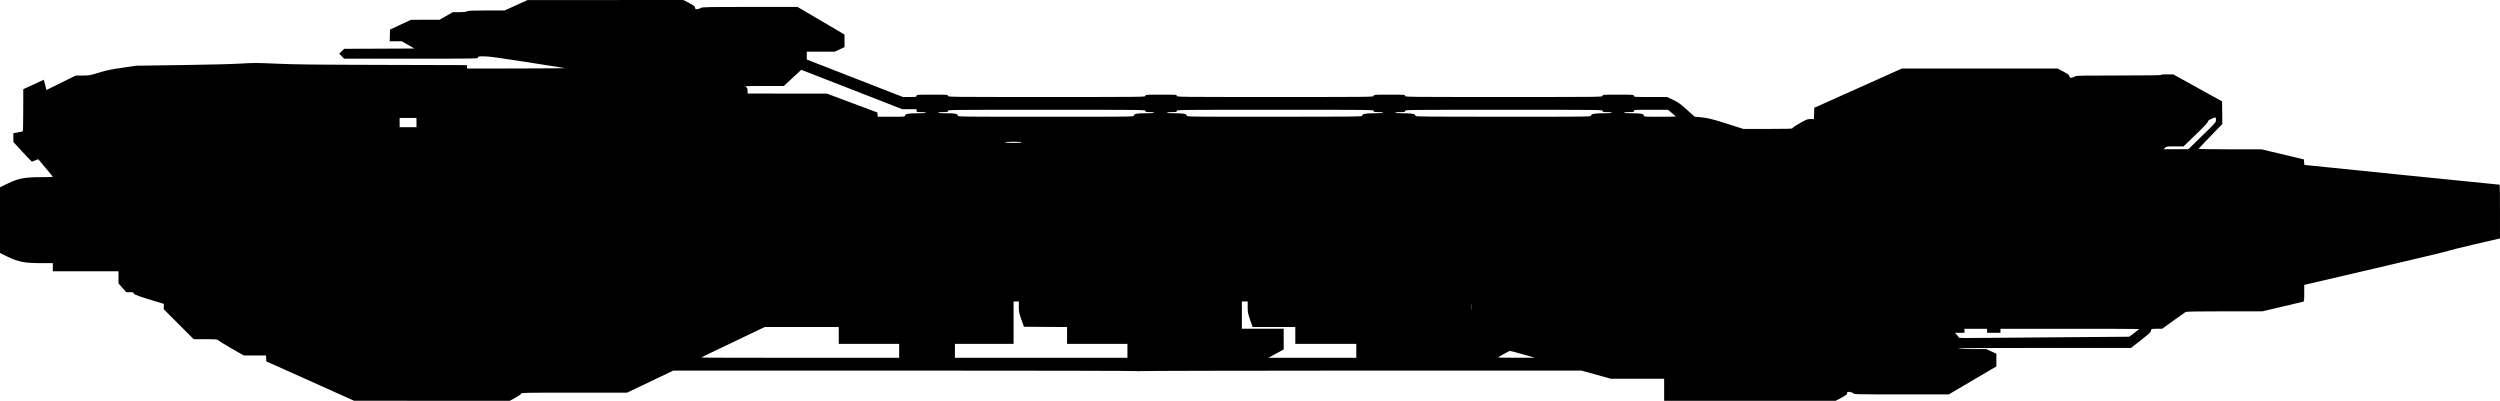 <?xml version="1.0" standalone="no"?>
<!DOCTYPE svg PUBLIC "-//W3C//DTD SVG 20010904//EN"
 "http://www.w3.org/TR/2001/REC-SVG-20010904/DTD/svg10.dtd">
<svg version="1.0" xmlns="http://www.w3.org/2000/svg"
   viewBox="0 0 4304 690"
 preserveAspectRatio="xMidYMid meet">
<g transform="translate(0,690) scale(0.1,-0.1)"
fill="#000000" stroke="none">
<path d="M8887 6810 l-199 -90 -311 0 c-252 -1 -317 -3 -337 -15 -17 -10 -59
-14 -135 -15 l-110 0 -114 -65 -113 -65 -247 0 -246 -1 -180 -84 -180 -84 -3
-101 -3 -100 103 0 102 0 110 -62 109 -63 -604 -3 -603 -2 -43 -42 -43 -42 42
-43 42 -43 1153 0 c1146 0 1153 0 1153 20 0 19 7 20 104 20 82 0 236 -21 737
-99 349 -55 645 -101 659 -104 14 -2 -361 -5 -832 -6 l-858 -1 0 30 0 29
-1452 4 c-1167 3 -1527 7 -1828 21 -341 15 -397 15 -610 2 -136 -9 -567 -20
-1020 -26 l-785 -11 -240 -35 c-196 -28 -269 -44 -401 -84 -155 -48 -166 -50
-280 -50 l-119 0 -252 -124 -253 -125 -9 37 c-6 20 -16 60 -23 88 l-13 52
-177 -82 -177 -81 -1 -361 c0 -280 -3 -363 -12 -367 -7 -2 -46 -10 -86 -17
l-72 -13 0 -76 1 -76 156 -170 c86 -93 159 -169 162 -168 3 1 30 11 58 22 l52
20 125 -149 c69 -82 126 -151 126 -154 0 -3 -94 -6 -208 -6 -278 0 -387 -21
-574 -112 l-128 -62 0 -566 0 -566 127 -62 c189 -91 295 -112 573 -112 l210 0
0 -70 0 -70 565 0 565 0 0 -104 0 -105 66 -75 66 -76 63 0 c57 0 64 -2 67 -21
3 -21 82 -49 451 -160 l67 -20 0 -47 0 -47 258 -258 257 -257 203 0 c186 0
205 -2 220 -19 10 -10 112 -73 228 -140 l211 -121 191 0 191 0 3 -51 3 -51
755 -338 755 -339 1341 -1 1341 0 96 53 c65 35 97 58 97 70 0 16 50 17 913 17
l913 0 398 190 398 190 3994 0 c2243 0 3994 -4 3994 -9 0 -4 19 -5 43 0 23 4
1743 8 3822 9 l3781 0 252 -70 252 -70 460 0 460 0 0 -190 0 -190 1476 0 1477
0 98 52 c85 46 99 57 99 78 0 24 3 25 44 22 28 -3 51 -11 62 -23 17 -18 43
-19 831 -19 l814 0 409 241 410 241 0 109 0 109 -86 40 -87 40 -238 0 c-153 0
-239 4 -239 10 0 7 501 10 1484 10 l1484 0 170 133 c96 74 171 139 171 149 2
45 9 48 105 48 l91 0 193 140 c106 77 201 144 212 150 12 6 244 10 670 10
l651 0 342 81 c188 44 350 82 360 85 15 5 17 21 17 147 l0 142 1243 290 c683
159 1247 294 1253 300 6 5 205 55 442 110 l432 100 0 462 c0 255 -2 463 -5
463 -12 0 -3275 330 -3317 336 l-47 6 -3 46 -3 47 -365 87 -365 87 -542 0
c-299 1 -543 4 -543 7 0 3 92 101 205 217 l205 212 -2 195 -3 195 -420 232
-420 232 -110 0 c-75 1 -105 -2 -95 -9 10 -6 -245 -10 -729 -10 -628 0 -746
-2 -755 -14 -6 -8 -30 -17 -52 -21 -39 -6 -42 -5 -47 22 -5 23 -22 37 -105 81
l-99 52 -1340 0 -1340 0 -754 -338 -754 -338 -3 -97 -3 -97 -58 0 c-54 0 -69
-5 -185 -71 -69 -39 -126 -77 -126 -85 0 -12 -66 -14 -423 -14 l-423 0 -280
89 c-264 85 -341 103 -494 116 l-65 6 -135 121 c-119 107 -147 127 -238 170
l-103 48 -284 0 c-278 0 -285 0 -285 20 0 20 -7 20 -270 20 -263 0 -270 0
-270 -20 0 -20 -7 -20 -1700 -20 -1693 0 -1700 0 -1700 20 0 20 -7 20 -270 20
-263 0 -270 0 -270 -20 0 -20 -7 -20 -1695 -20 -1688 0 -1695 0 -1695 20 0 20
-7 20 -270 20 -263 0 -270 0 -270 -20 0 -20 -7 -20 -1700 -20 -1693 0 -1700 0
-1700 20 0 20 -7 20 -270 20 -263 0 -270 0 -270 -20 0 -19 -7 -20 -117 -20
l-118 0 -827 322 -828 323 0 68 0 67 241 0 241 0 84 39 84 40 0 108 -1 108
-404 238 -404 237 -822 0 c-737 0 -824 -2 -840 -16 -10 -9 -35 -18 -57 -21
-38 -5 -41 -4 -44 22 -3 25 -17 36 -103 82 l-100 53 -1340 -1 -1340 0 -198
-89z m5812 -1464 l835 -326 123 0 123 0 0 -25 c0 -25 1 -25 80 -25 47 0 80 -4
80 -10 0 -6 -56 -10 -147 -10 -157 0 -213 -11 -213 -42 0 -17 -15 -18 -234
-18 l-235 0 -3 37 -3 37 -435 162 -435 163 -682 0 -683 1 0 48 c0 41 -4 50
-27 64 -27 17 -13 17 312 18 l340 0 149 139 150 139 35 -13 c20 -7 411 -160
870 -339z m5021 -356 c0 -18 7 -20 75 -20 43 0 75 -4 75 -10 0 -6 -55 -10
-144 -10 -155 0 -206 -10 -206 -41 0 -19 -33 -19 -1515 -19 -1464 0 -1515 1
-1515 18 0 33 -43 42 -195 42 -90 0 -145 4 -145 10 0 6 35 10 85 10 78 0 85 2
85 20 0 20 7 20 1700 20 1693 0 1700 0 1700 -20z m3930 0 c0 -18 7 -20 80 -20
47 0 80 -4 80 -10 0 -6 -57 -10 -150 -10 -157 0 -210 -11 -210 -45 0 -13 -186
-15 -1510 -15 -1477 0 -1510 0 -1510 19 0 31 -51 41 -201 41 -86 0 -139 4
-139 10 0 6 35 10 85 10 78 0 85 2 85 20 0 20 7 20 1695 20 1688 0 1695 0
1695 -20z m3940 0 c0 -18 7 -20 80 -20 47 0 80 -4 80 -10 0 -6 -56 -10 -147
-10 -157 0 -213 -11 -213 -42 0 -17 -63 -18 -1510 -18 -1324 0 -1510 2 -1510
15 0 33 -53 45 -205 45 -90 0 -145 4 -145 10 0 6 35 10 85 10 78 0 85 2 85 20
0 20 7 20 1700 20 1693 0 1700 0 1700 -20z m1193 -36 c37 -30 67 -57 67 -60 0
-2 -124 -4 -275 -4 -264 0 -275 1 -275 19 0 31 -51 41 -201 41 -86 0 -139 4
-139 10 0 6 35 10 85 10 78 0 85 2 85 20 0 20 7 20 293 20 l293 0 67 -56z
m9367 -116 c1 -43 1 -43 -237 -275 l-238 -232 -215 0 -215 0 28 24 c27 24 33
25 174 25 l145 0 209 201 c141 136 209 209 209 223 1 16 15 28 58 48 78 36 82
35 82 -14z m-30980 -48 l0 -80 -145 0 -145 0 0 80 0 80 145 0 145 0 0 -80z
m10420 -340 c0 -6 -53 -10 -139 -10 -83 0 -142 4 -146 10 -4 6 45 10 139 10
91 0 146 -4 146 -10z m-50 -2834 c0 -85 4 -105 44 -217 l44 -124 371 -3 371
-2 0 -145 0 -145 520 0 520 0 0 -120 0 -120 -1485 0 -1485 0 0 120 0 120 505
0 505 0 0 365 0 365 45 0 45 0 0 -94z m3940 -3 c0 -90 4 -109 42 -220 l43
-123 368 0 367 0 0 -145 0 -145 525 0 525 0 0 -120 0 -120 -757 0 -758 0 133
72 132 71 0 179 0 178 -360 0 -360 0 0 235 0 235 50 0 50 0 0 -97z m3847 -40
c-2 -27 -3 -5 -3 47 0 52 1 74 3 48 2 -27 2 -69 0 -95z m-10887 -448 l0 -145
520 0 520 0 0 -120 0 -120 -1707 0 c-938 0 -1704 2 -1701 5 3 3 250 123 549
265 l544 260 638 0 637 0 0 -145z m19770 80 l0 -35 115 0 115 0 0 35 0 35
1195 0 c657 0 1195 -2 1195 -4 0 -2 -39 -33 -87 -69 l-88 -64 -900 -7 c-495
-3 -1155 -9 -1467 -12 -473 -6 -568 -5 -568 7 0 7 -14 28 -32 46 l-32 33 82 0
82 0 0 35 0 35 195 0 195 0 0 -35z m-7995 -404 l210 -60 -325 0 c-253 0 -321
2 -305 11 74 44 192 107 200 107 6 1 105 -26 220 -58z"/>
</g>
</svg>
